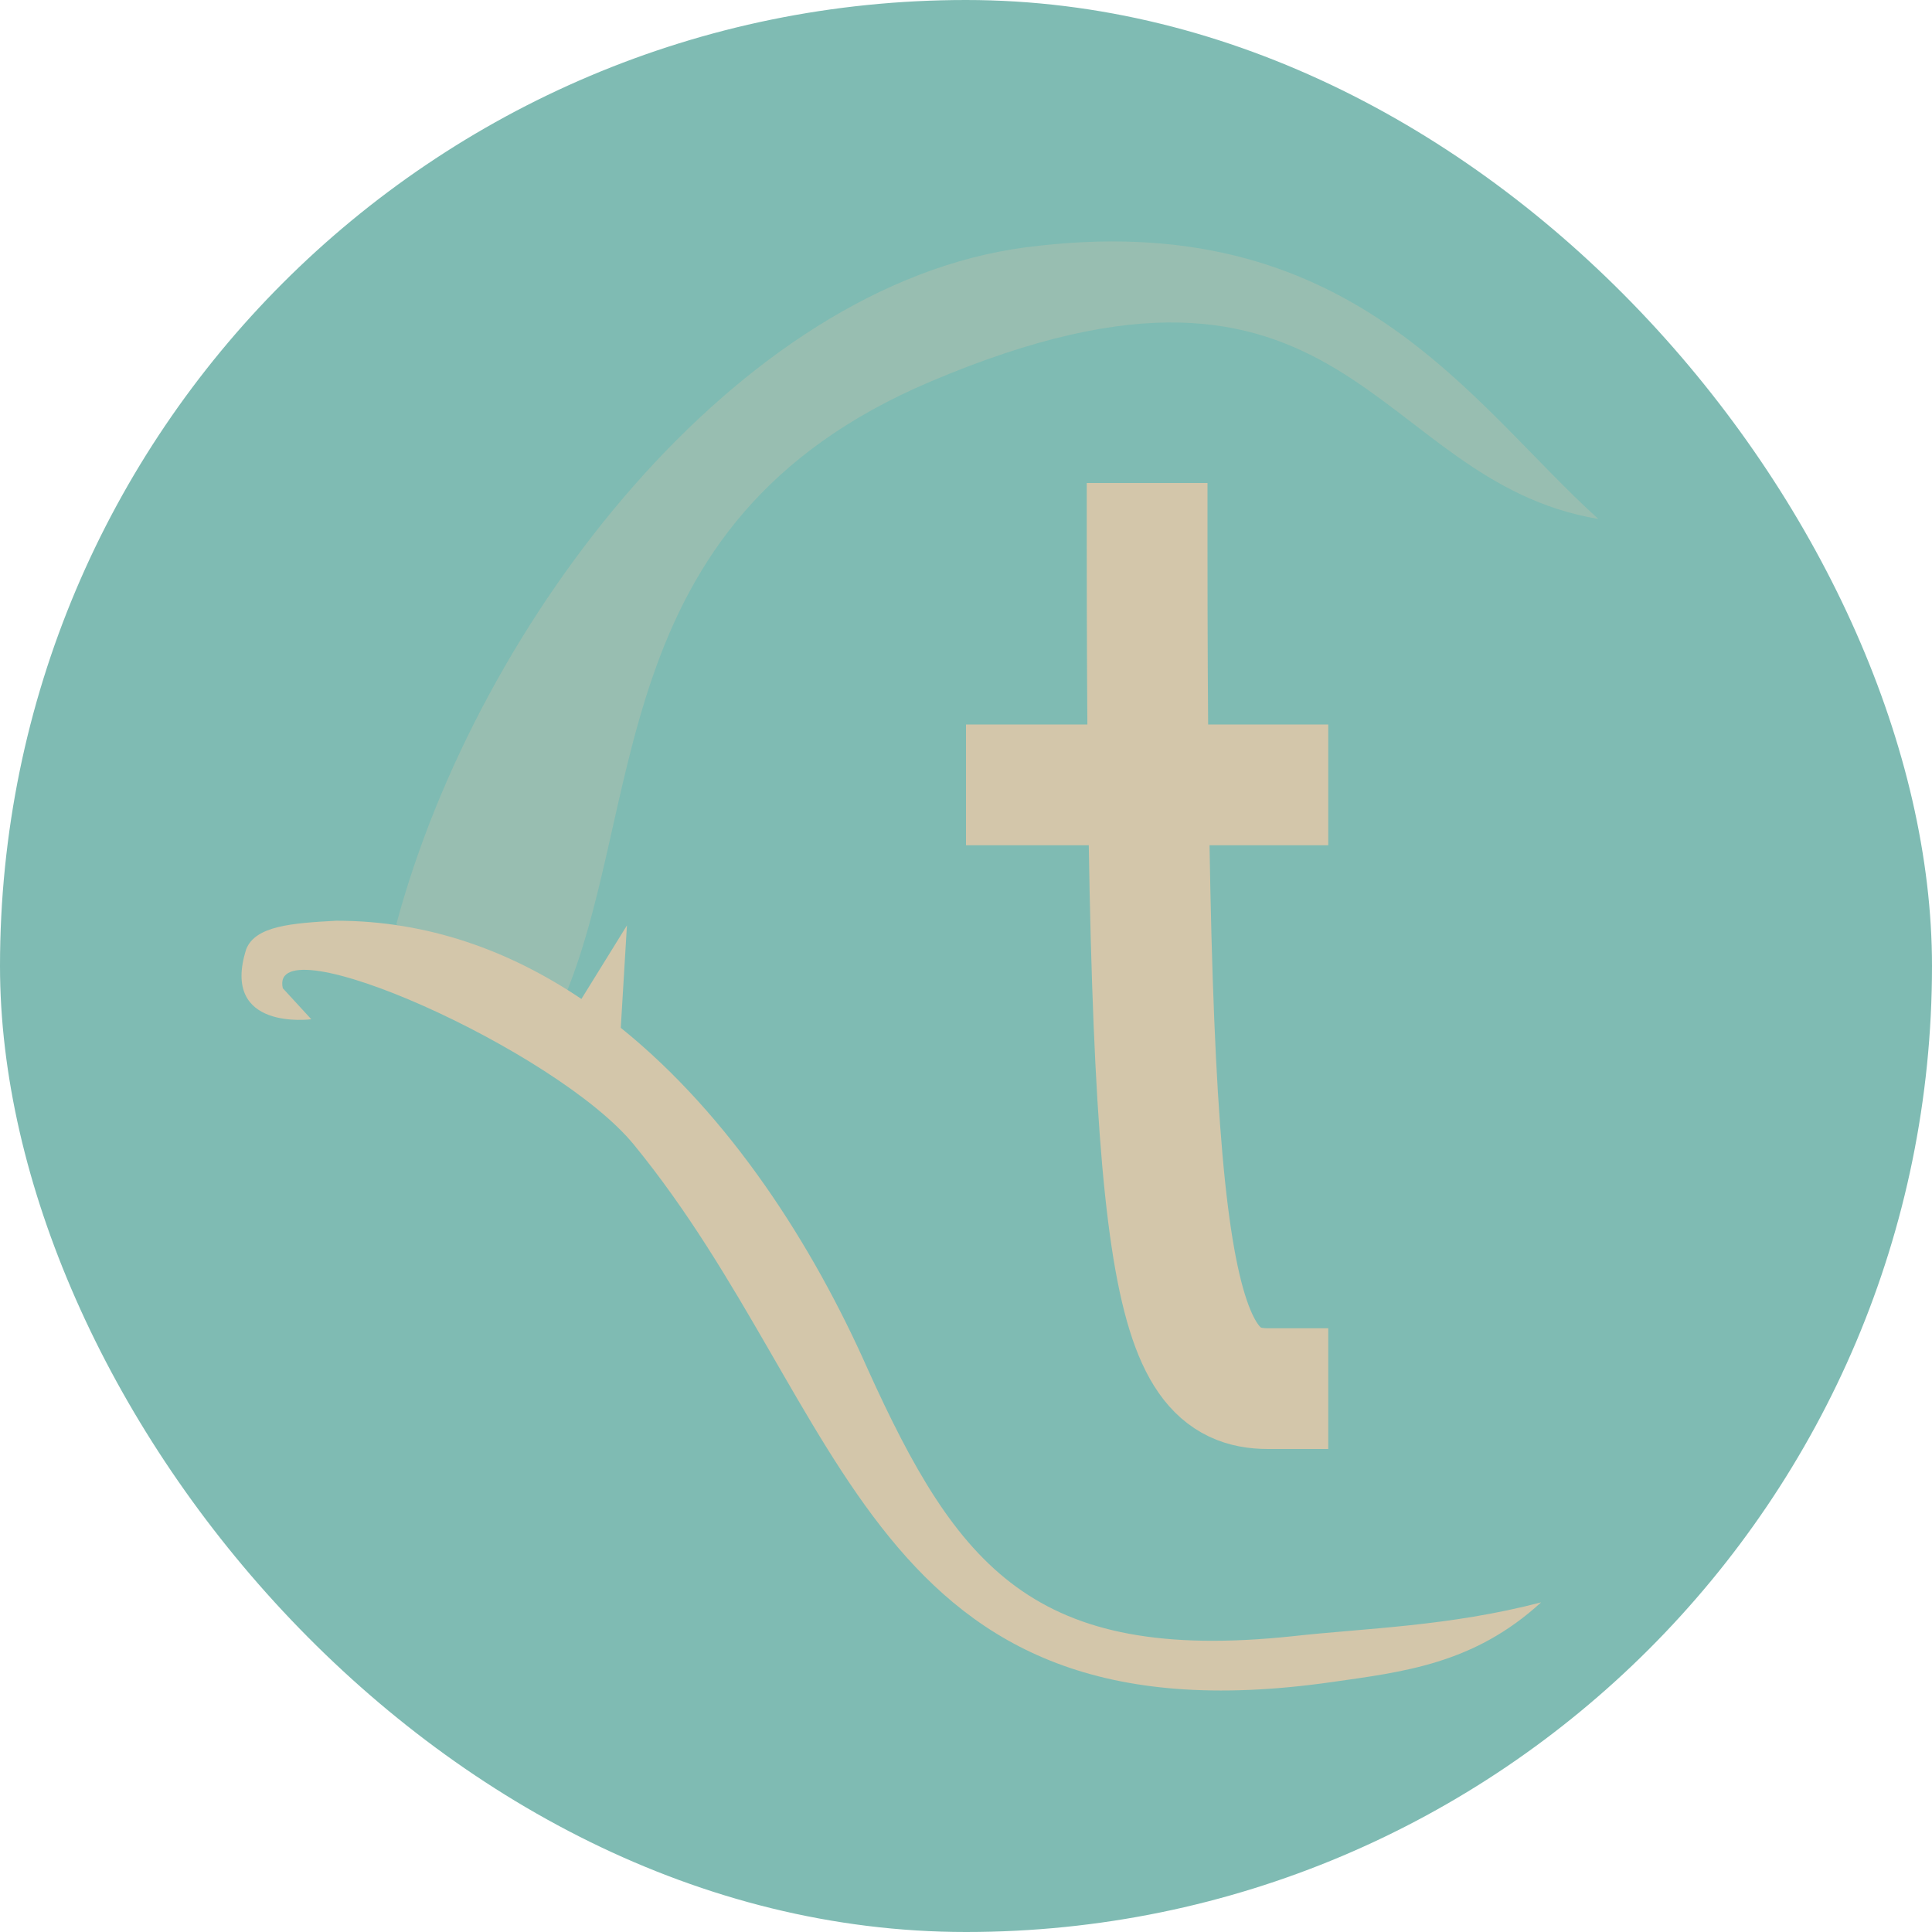 <svg xmlns="http://www.w3.org/2000/svg" width="16" height="16" version="1">
 <rect style="fill:#7fbbb3" width="16" height="16" x="0" y="0" rx="8" ry="8"/>
 <path style="opacity:0.3;fill:#d3c6aa" d="M 8.49,2.049 C 11.195,1.693 12.179,3.346 13.237,4.298 11.351,3.98 11.18,1.686 7.706,3.16 4.934,4.335 5.372,6.757 4.622,8.379 L 3.282,7.655 C 3.959,5.131 6.113,2.363 8.49,2.049 Z"/>
 <path style="fill:#d3c6aa" d="M 2.785,7.625 C 2.419,7.645 2.115,7.667 2.039,7.861 1.823,8.542 2.578,8.441 2.578,8.441 L 2.342,8.184 c -0.125,-0.551 2.264,0.51 2.907,1.295 1.789,2.186 1.929,4.999 5.775,4.452 0.593,-0.085 1.179,-0.148 1.739,-0.661 -0.766,0.2 -1.454,0.213 -2.063,0.281 C 8.558,13.776 7.927,12.975 7.185,11.336 6.732,10.313 6.046,9.24 5.141,8.512 L 5.192,7.664 4.815,8.273 C 4.221,7.873 3.543,7.625 2.785,7.625 Z"/>
 <path style="fill:none;stroke:#d3c6aa;stroke-linecap:square;stroke-linejoin:round" d="m 9.5,4.5 c 0,6 0.2,7 1,7"/>
 <rect style="fill:#d3c6aa" width="3" height="1" x="8" y="6"/>
</svg>
